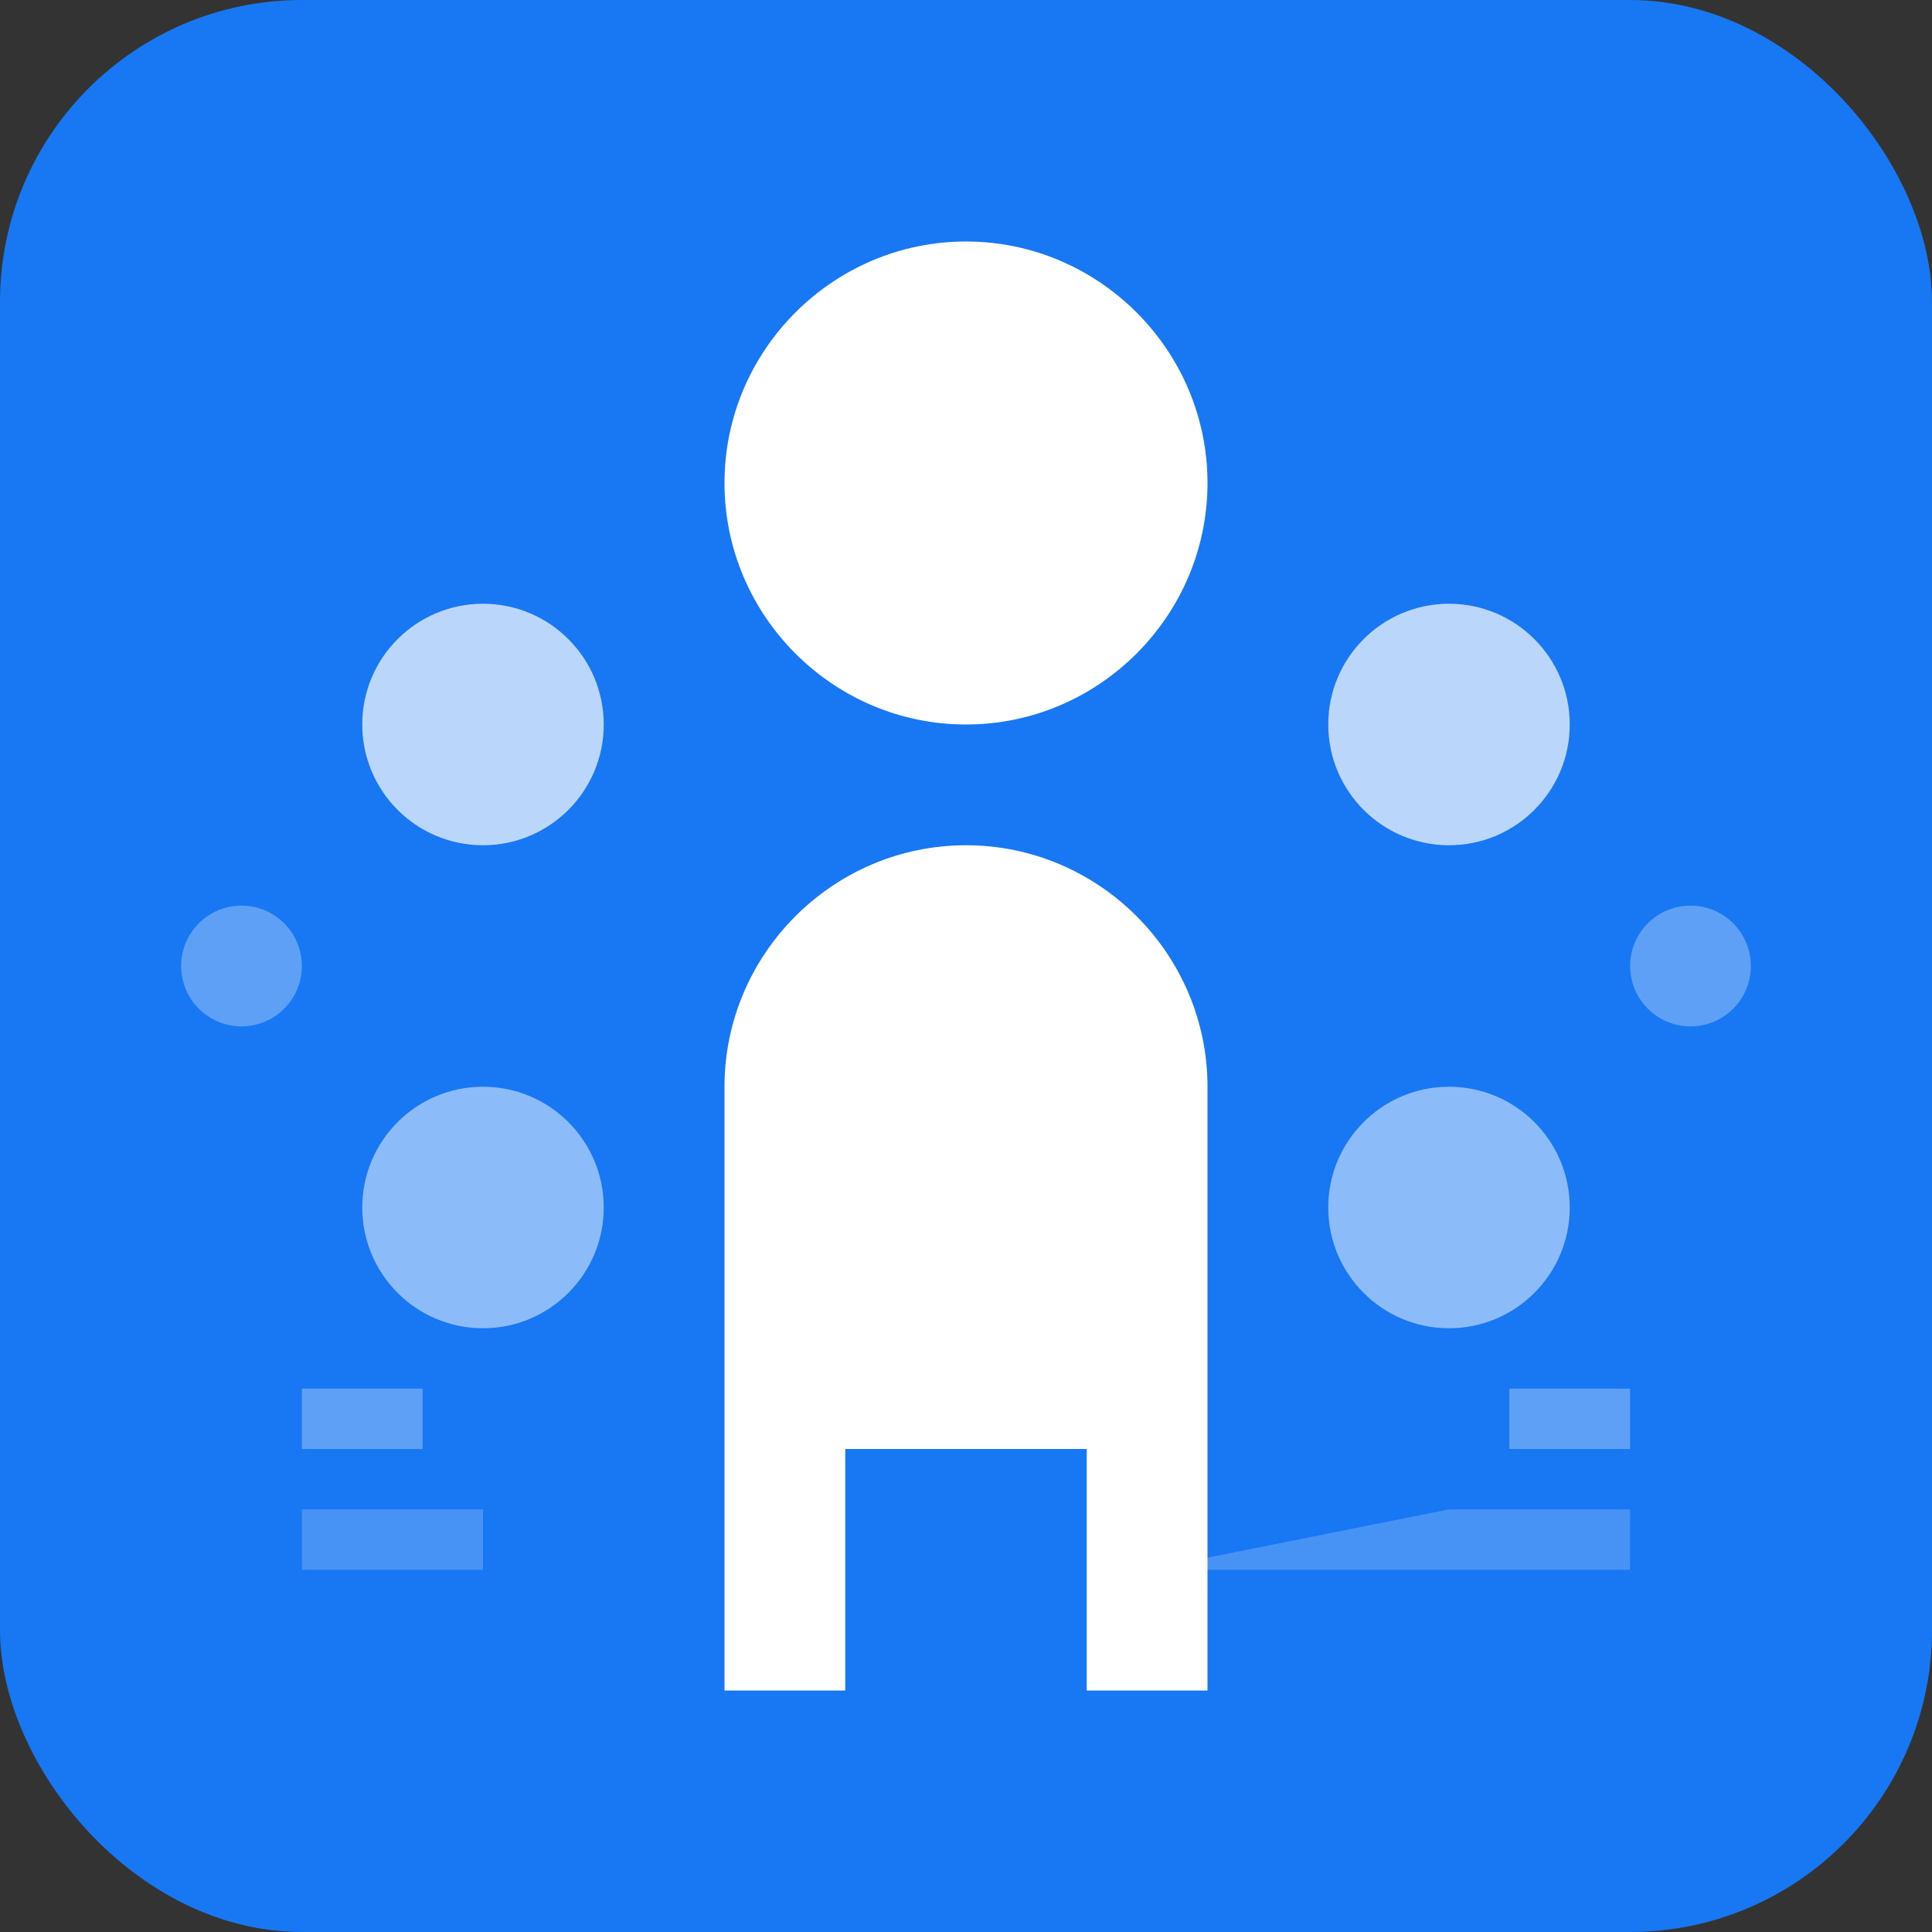 <svg width="128" height="128" viewBox="0 0 128 128" xmlns="http://www.w3.org/2000/svg">
  <rect x="0" y="0" width="128" height="128" fill="#333333" stroke="none"/>
  <rect width="128" height="128" rx="20" fill="#1877f2"/>
  <path d="M64 16c-8.8 0-16 7.2-16 16s7.2 16 16 16 16-7.2 16-16-7.2-16-16-16z" fill="white"/>
  <path d="M64 56c-8.8 0-16 7.2-16 16v40h8v-16h16v16h8V72c0-8.8-7.2-16-16-16z" fill="white"/>
  <circle cx="32" cy="48" r="8" fill="white" opacity="0.7"/>
  <circle cx="96" cy="48" r="8" fill="white" opacity="0.7"/>
  <circle cx="32" cy="80" r="8" fill="white" opacity="0.5"/>
  <circle cx="96" cy="80" r="8" fill="white" opacity="0.5"/>
  <path d="M20 92h8v4h-8zm80 0h8v4h-8z" fill="white" opacity="0.3"/>
  <path d="M20 100h12v4H20zm76 0h12v4H76z" fill="white" opacity="0.2"/>
  <circle cx="16" cy="64" r="4" fill="white" opacity="0.3"/>
  <circle cx="112" cy="64" r="4" fill="white" opacity="0.3"/>
</svg>
